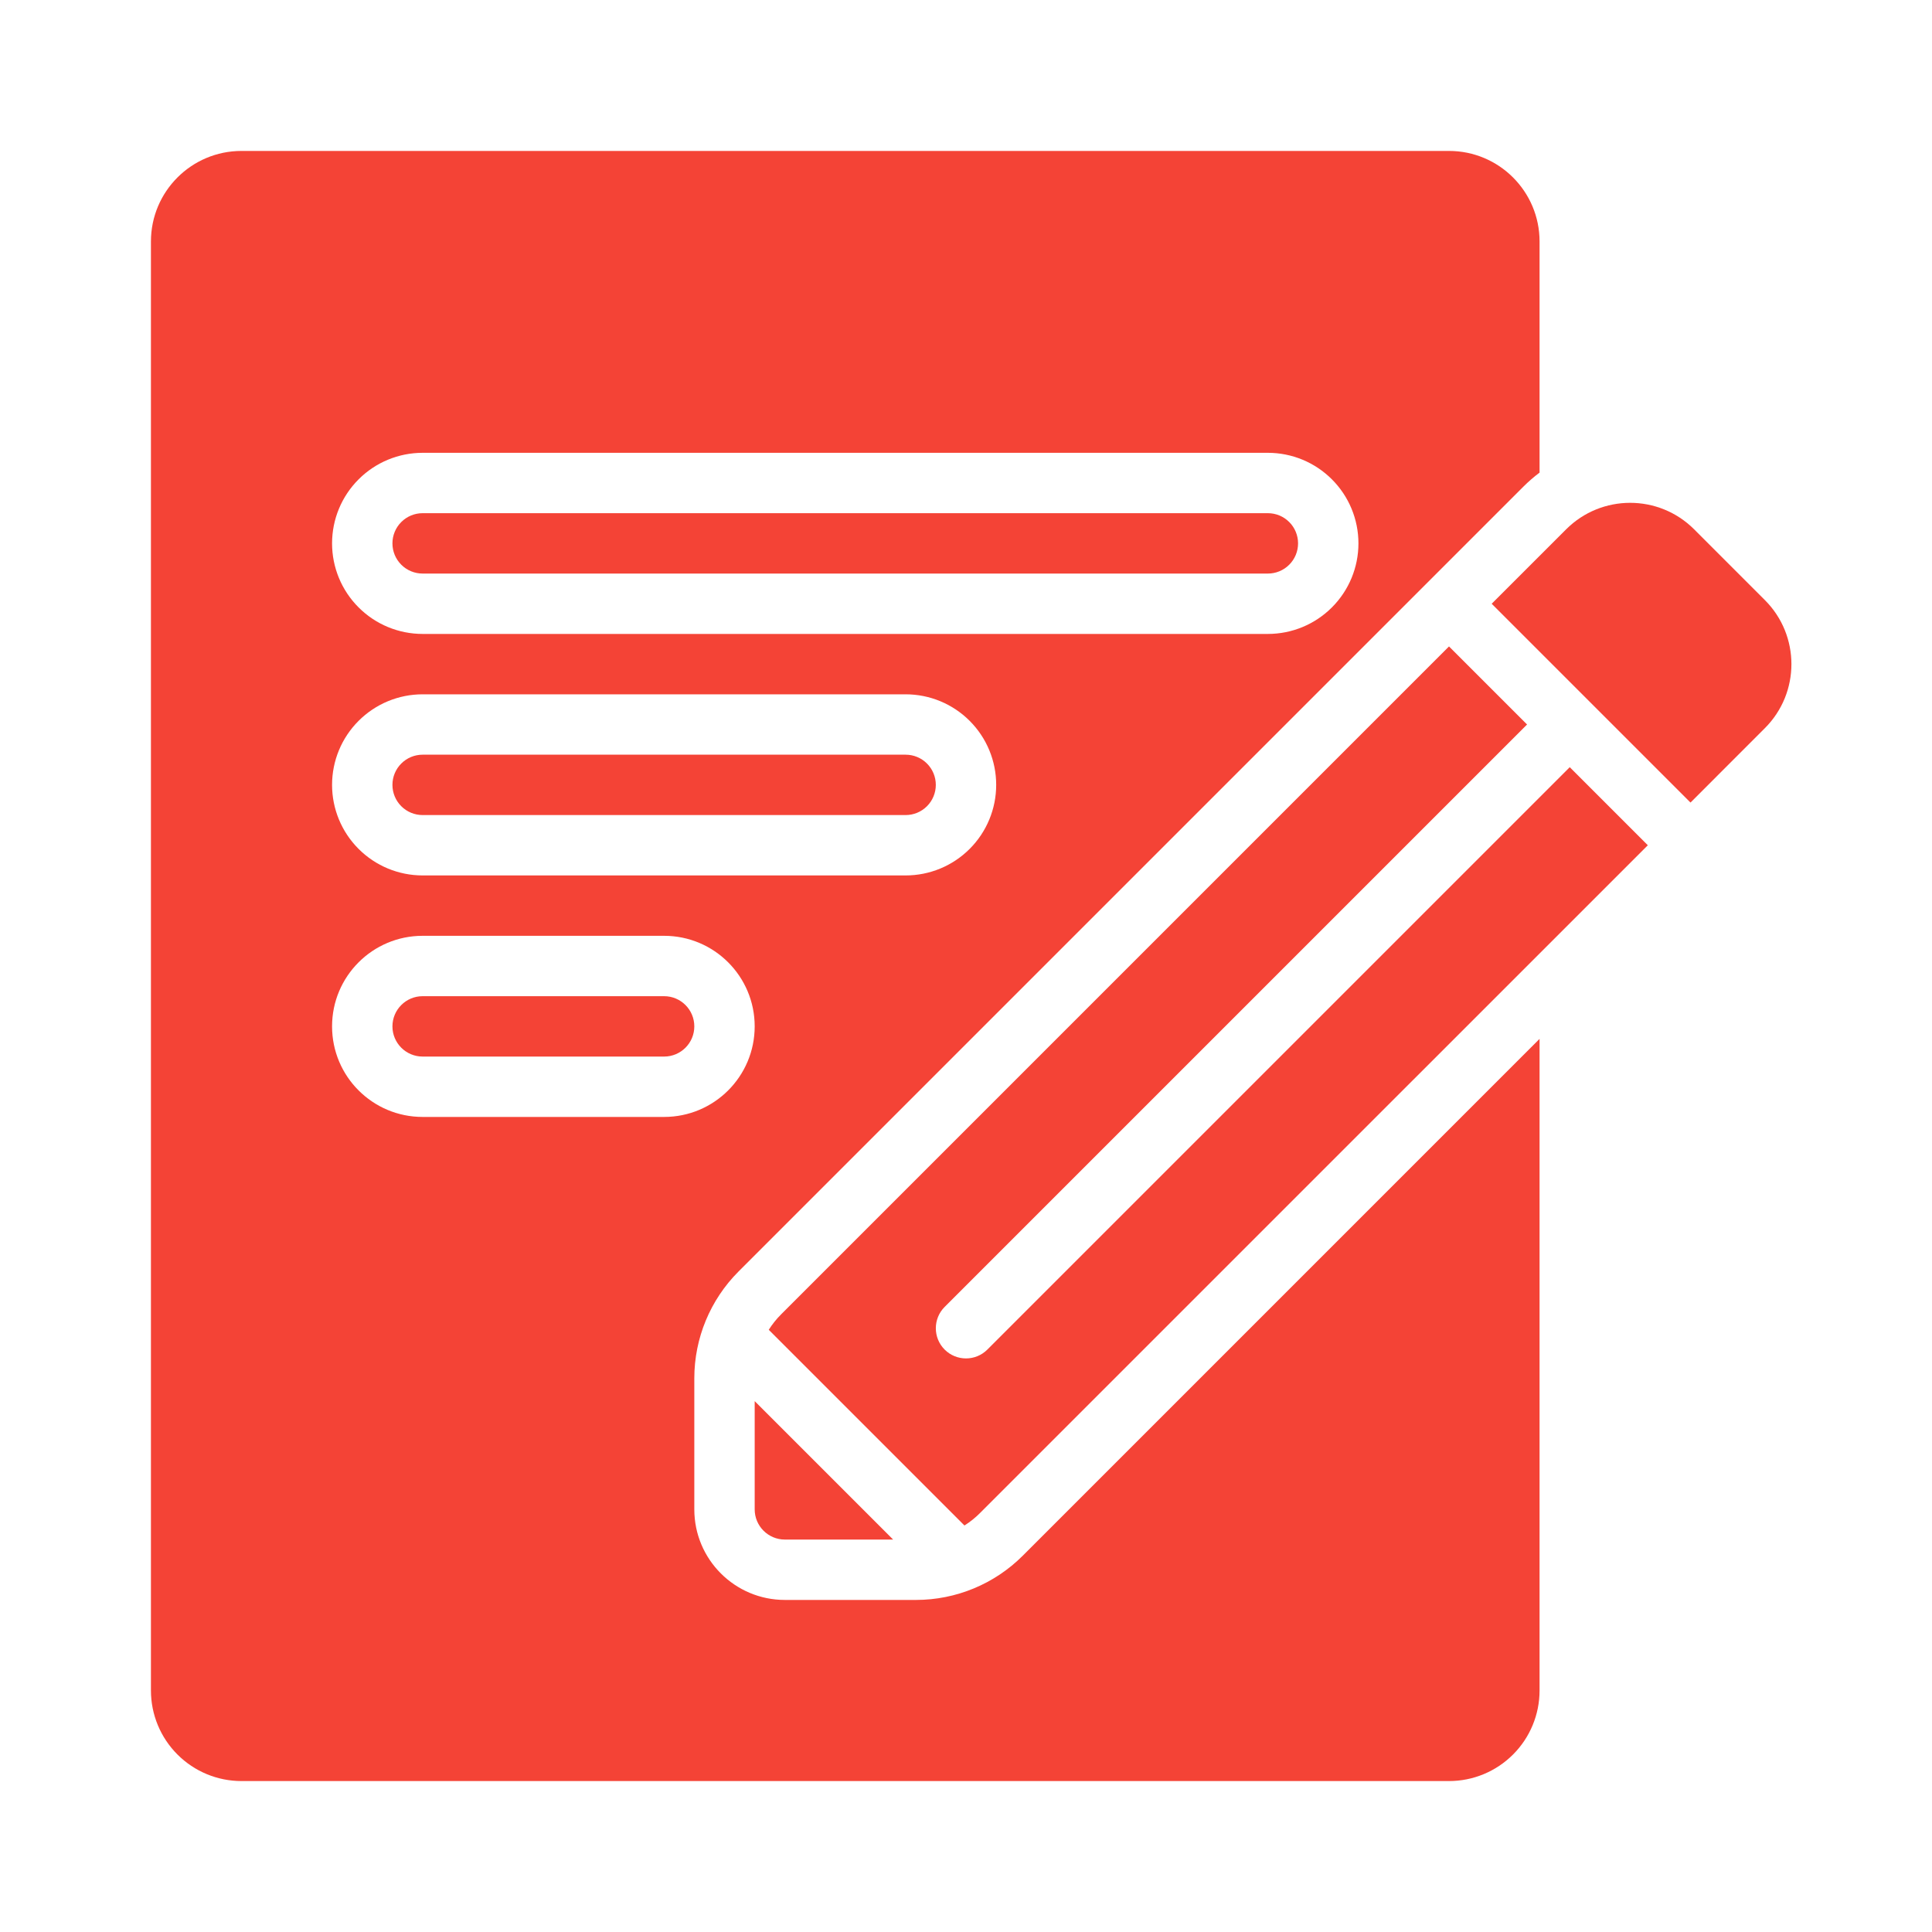<svg xmlns="http://www.w3.org/2000/svg" fill-rule="evenodd" stroke-linejoin="round" stroke-miterlimit="2" clip-rule="evenodd" viewBox="0 0 64 64" id="Writing"><g transform="translate(-320 -64)" fill="#f44336" class="color000000 svgShape"><path d="M345 110.414L349.586 115 346 115C345.448 115 345 114.552 345 114L345 110.414zM368 85.414L345.879 107.536C345.721 107.693 345.583 107.866 345.466 108.051L351.949 114.534C352.134 114.417 352.307 114.279 352.464 114.121L374.586 92 372 89.414 352.707 108.707C352.317 109.097 351.683 109.097 351.293 108.707 350.903 108.317 350.903 107.683 351.293 107.293L370.586 88 368 85.414zM376 90.586L369.414 84 371.879 81.536C373.05 80.364 374.95 80.364 376.121 81.535 376.121 81.536 378.464 83.879 378.464 83.879 379.636 85.05 379.636 86.95 378.464 88.121L376 90.586z" fill="#f44336" class="color000000 svgShape"></path><path d="M328,123C331.49,123 359.416,123 368,123C368.796,123 369.559,122.684 370.121,122.121C370.684,121.559 371,120.796 371,120L371,98.414L353.879,115.536C352.941,116.473 351.669,117 350.343,117L346,117C344.343,117 343,115.657 343,114C343,112.661 343,110.919 343,109.657C343,108.331 343.527,107.059 344.464,106.121L370.464,80.121C370.634,79.951 370.813,79.796 371,79.656L371,72C371,70.343 369.657,69 368,69C368,69 328,69 328,69C326.343,69 325,70.343 325,72C325,82.308 325,109.692 325,120C325,120.796 325.316,121.559 325.879,122.121C326.441,122.684 327.204,123 328,123ZM331,98C331,99.657 332.343,101 334,101L342,101C343.657,101 345,99.657 345,98C345,98 345,98 345,98C345,96.343 343.657,95 342,95L334,95C332.343,95 331,96.343 331,98ZM343,98C343,97.448 342.552,97 342,97C342,97 334,97 334,97C333.448,97 333,97.448 333,98C333,98.552 333.448,99 334,99C334,99 342,99 342,99C342.552,99 343,98.552 343,98ZM331,90C331,90.796 331.316,91.559 331.879,92.121C332.441,92.684 333.204,93 334,93C337.832,93 346.168,93 350,93C350.796,93 351.559,92.684 352.121,92.121C352.684,91.559 353,90.796 353,90C353,90 353,90 353,90C353,89.204 352.684,88.441 352.121,87.879C351.559,87.316 350.796,87 350,87C346.168,87 337.832,87 334,87C333.204,87 332.441,87.316 331.879,87.879C331.316,88.441 331,89.204 331,90ZM351,90C351,89.735 350.895,89.48 350.707,89.293C350.52,89.105 350.265,89 350,89L334,89C333.735,89 333.48,89.105 333.293,89.293C333.105,89.48 333,89.735 333,90C333,90.265 333.105,90.52 333.293,90.707C333.48,90.895 333.735,91 334,91L350,91C350.265,91 350.52,90.895 350.707,90.707C350.895,90.52 351,90.265 351,90ZM331,82C331,82.796 331.316,83.559 331.879,84.121C332.441,84.684 333.204,85 334,85L362,85C362.796,85 363.559,84.684 364.121,84.121C364.684,83.559 365,82.796 365,82C365,82 365,82 365,82C365,81.204 364.684,80.441 364.121,79.879C363.559,79.316 362.796,79 362,79L334,79C333.204,79 332.441,79.316 331.879,79.879C331.316,80.441 331,81.204 331,82ZM363,82C363,81.735 362.895,81.48 362.707,81.293C362.52,81.105 362.265,81 362,81L334,81C333.735,81 333.48,81.105 333.293,81.293C333.105,81.48 333,81.735 333,82C333,82.265 333.105,82.52 333.293,82.707C333.48,82.895 333.735,83 334,83L362,83C362.265,83 362.52,82.895 362.707,82.707C362.895,82.52 363,82.265 363,82Z" fill="#f44336" class="color000000 svgShape"></path></g></svg>